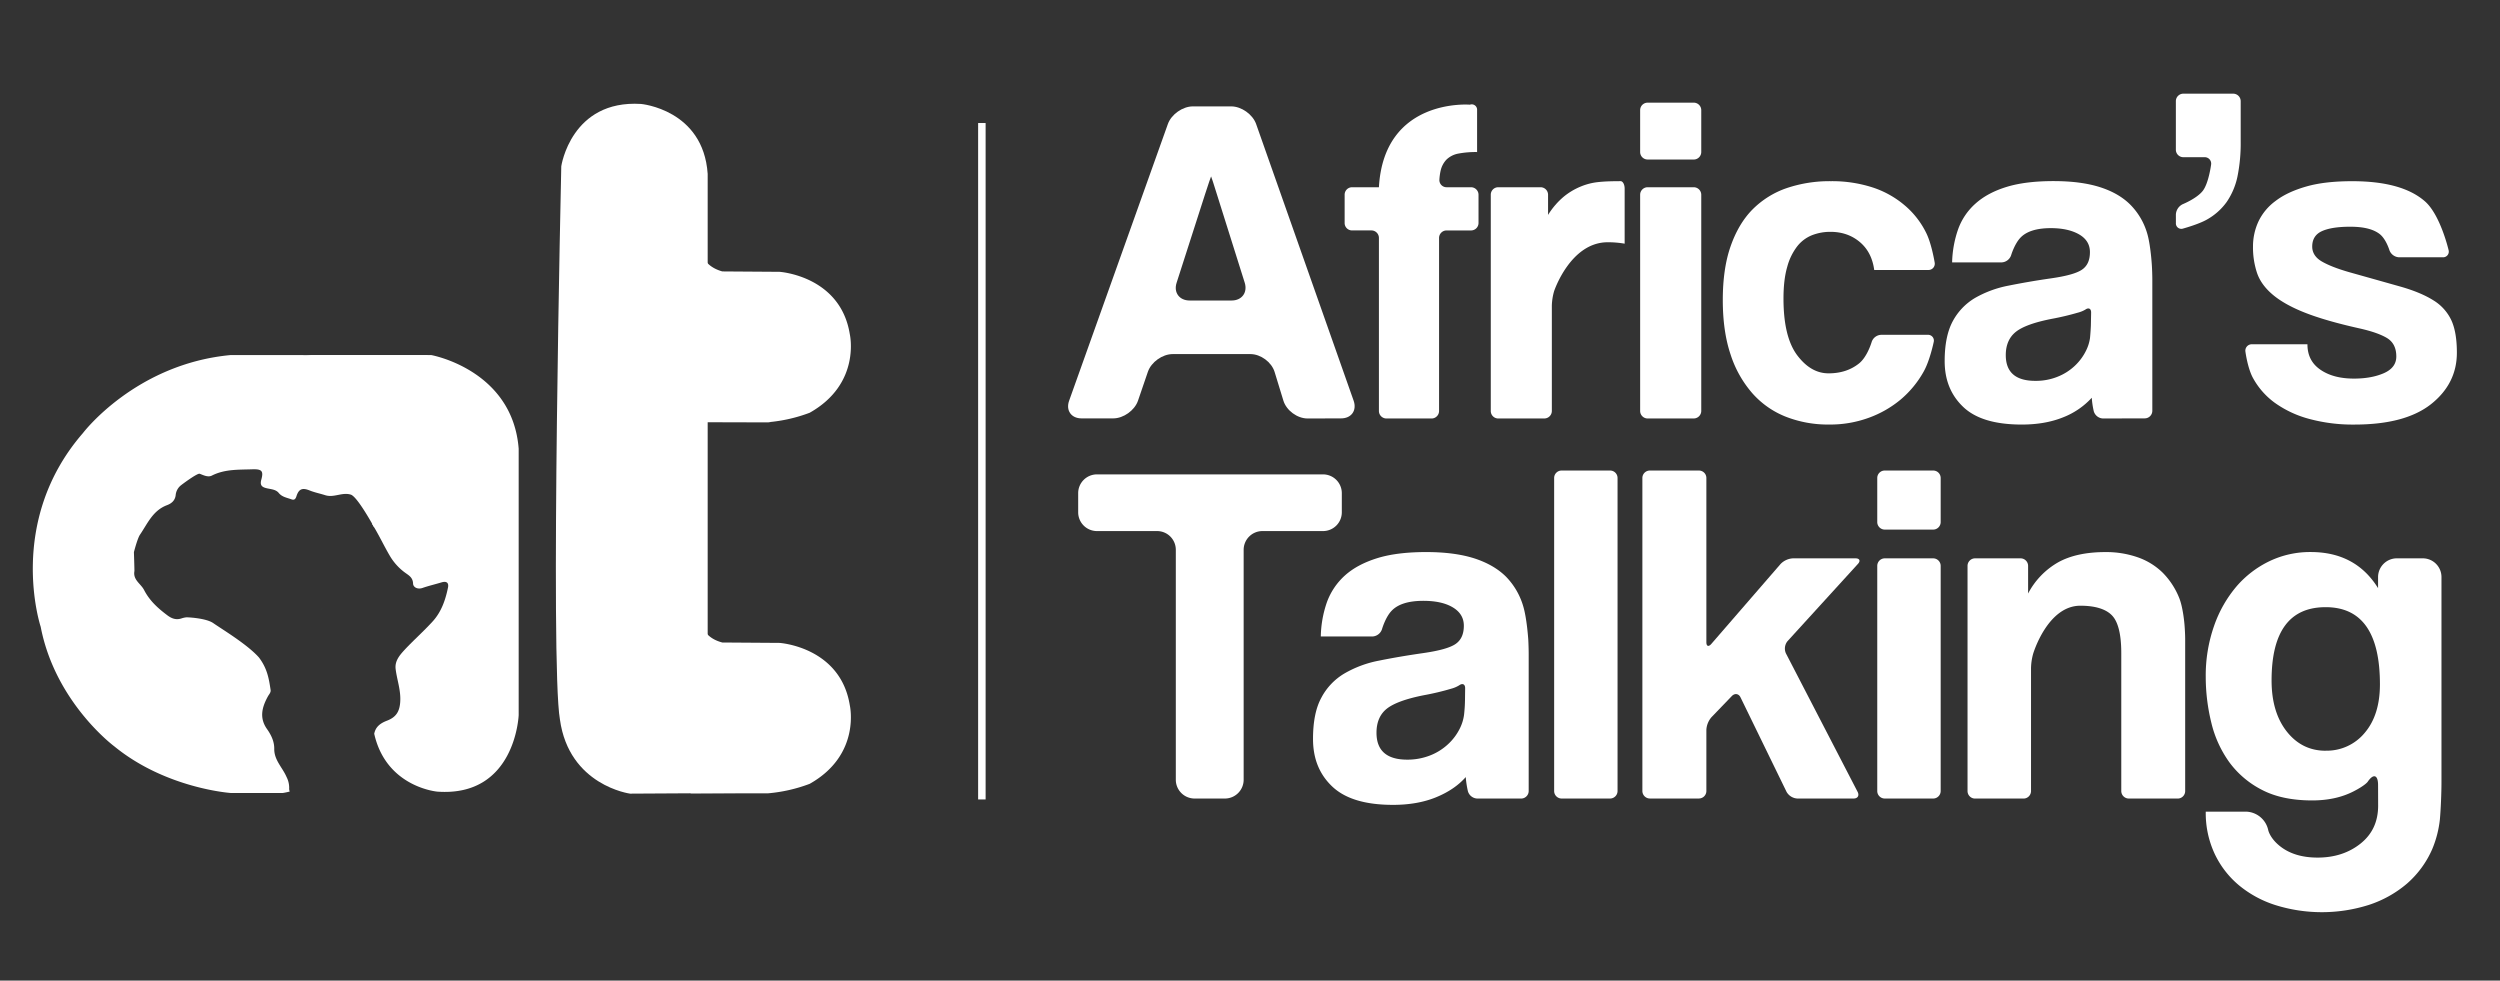 <svg xmlns="http://www.w3.org/2000/svg" id="Layer_1" data-name="Layer 1" viewBox="0 0 1559.92 611.86"><rect x="0" y="0" width="1559.92" height="611.86" fill="#333333" stroke="none"/><defs><style>.cls-1{fill:#fff}.cls-2{fill:#189347}.cls-3{fill:#139347}</style></defs><title>AT Logo</title><path d="M815.89,261.12c-6.44,0-13.22-5-15.11-11.17l-5.47-17.88c-1.88-6.11-8.67-11.13-15.07-11.13H731.71c-6.4,0-13.37,5-15.45,11l-6.2,18.12c-2.08,6-9,11-15.44,11H674.84c-6.39,0-9.91-4.94-7.75-11L728.72,77.38c2.14-6,9.21-11,15.61-11H768.2c6.4,0,13.41,4.94,15.58,11l60.86,172.68c2.11,6.06-1.41,11-7.84,11ZM759.31,121.25c-1.89-6.16-3.54-11.17-3.63-11.17s-1.77,5-3.76,11.13L734.18,176.4c-2,6.08,1.68,11.11,8.12,11.11h26.2c6.4,0,10.08-5,8.17-11.11Z" class="cls-1"/><path d="M865.07,261.12a4.7,4.7,0,0,1-4.67-4.66v-108a4.69,4.69,0,0,0-4.68-4.68H843.63a4.61,4.61,0,0,1-4.62-4.64V121.51a4.64,4.64,0,0,1,4.62-4.68H860.4c3.16-56,56.78-51.51,56.78-51.51a3.34,3.34,0,0,1,4.48,3.39V94.87a58.67,58.67,0,0,0-11.88,1,14.39,14.39,0,0,0-7.17,3.66,14.61,14.61,0,0,0-3.69,6.9,34.57,34.57,0,0,0-.79,5.73,4.46,4.46,0,0,0,4.46,4.67h15.28a4.7,4.7,0,0,1,4.68,4.68v17.64a4.66,4.66,0,0,1-4.68,4.64H902.59a4.7,4.7,0,0,0-4.66,4.68v108a4.69,4.69,0,0,1-4.66,4.66Z" class="cls-1"/><path d="M934.83,261.12a4.65,4.65,0,0,1-4.63-4.66V121.51a4.64,4.64,0,0,1,4.63-4.68h26.45a4.68,4.68,0,0,1,4.66,4.68v12.6a47.16,47.16,0,0,1,9.8-11.4,41.73,41.73,0,0,1,10.59-6.32,39.26,39.26,0,0,1,11-2.79c3.68-.38,6.76-.45,6.76-.45,2.57-.09,5.74-.11,7.11-.11s2.53,2,2.53,4.66v34.35a60.2,60.2,0,0,0-10.59-.89c-23.25,0-33.4,30.43-33.4,30.43a35.57,35.57,0,0,0-1.44,9.11v65.75a4.7,4.7,0,0,1-4.7,4.66Z" class="cls-1"/><path d="M1028.08,99.53a4.67,4.67,0,0,1-4.68-4.67V68.72a4.66,4.66,0,0,1,4.68-4.66h28.78a4.69,4.69,0,0,1,4.67,4.66V94.87a4.69,4.69,0,0,1-4.67,4.67Zm0,161.59a4.69,4.69,0,0,1-4.68-4.66V121.51a4.68,4.68,0,0,1,4.68-4.68h28.78a4.71,4.71,0,0,1,4.67,4.68V256.45a4.72,4.72,0,0,1-4.67,4.66Z" class="cls-1"/><path d="M1202.9,208.91a3.62,3.62,0,0,1,3.66,4.56s-2.37,11.47-6.2,18.3a62.94,62.94,0,0,1-14.51,17.62,66.41,66.41,0,0,1-20.09,11.4,70.2,70.2,0,0,1-24.47,4.11,72.21,72.21,0,0,1-26.84-4.82,54.59,54.59,0,0,1-21-14.65,68.66,68.66,0,0,1-13.66-24.35c-3.24-9.67-4.82-20.94-4.82-33.86s1.58-24.06,4.82-33.39,7.76-17.07,13.66-23.07a55.44,55.44,0,0,1,21.22-13.33,83.45,83.45,0,0,1,27.74-4.38,82.21,82.21,0,0,1,25.66,3.78A59.24,59.24,0,0,1,1188.31,128,53.08,53.08,0,0,1,1202,145.56c3.34,6.85,5.17,18.24,5.17,18.24a3.92,3.92,0,0,1-4,4.66h-33.72c-1-7.44-4-13.25-9-17.45s-11.07-6.35-18.31-6.35a31.33,31.33,0,0,0-11.45,2.08,22.22,22.22,0,0,0-9.24,6.9,36.28,36.28,0,0,0-6.28,12.89c-1.58,5.38-2.33,12-2.33,19.81q0,23.76,8.47,35.21c5.71,7.62,12.21,11.4,19.66,11.4s13.77-2,19-6.17,7.88-13.37,7.88-13.37a6.46,6.46,0,0,1,5.9-4.49Z" class="cls-1"/><path d="M1312.16,261.12a6.25,6.25,0,0,1-5.73-4.57,53.16,53.16,0,0,1-1.23-8.37,47.75,47.75,0,0,1-17.91,12.23c-7.45,3-16,4.5-25.8,4.5-16.61,0-28.77-3.63-36.51-11s-11.57-16.87-11.57-28.58c0-10.37,1.68-18.58,5-24.81a37.32,37.32,0,0,1,13.8-14.52,67.31,67.31,0,0,1,20.95-7.75c8.11-1.63,16.94-3.18,26.52-4.55s16-3.14,19.37-5.41,5-5.9,5-11c0-4.66-2.2-8.35-6.6-10.94s-10.33-4-17.77-4c-8.78,0-15.09,1.95-18.88,5.85s-5.9,11-5.9,11a6.58,6.58,0,0,1-6,4.53h-30.84a67.41,67.41,0,0,1,3.7-20.55,39,39,0,0,1,10.83-16.1c5-4.5,11.46-8,19.48-10.46s17.81-3.62,29.34-3.62c11.35,0,21,1.26,28.9,3.78s14.26,6.22,19,11a42.15,42.15,0,0,1,10.47,17.88c2.13,7.13,2.89,19.57,2.89,19.57.17,2.54.31,6.72.31,9.3v81.86a4.73,4.73,0,0,1-4.69,4.66Zm-7.37-66c.08-2.59-1.59-3.41-3.65-1.9a18.32,18.32,0,0,1-4.75,1.9,163.93,163.93,0,0,1-16.12,3.82c-11,2.15-18.49,4.91-22.56,8.21s-6.17,8.15-6.17,14.4q0,16.12,18.48,16.09a36.13,36.13,0,0,0,13.61-2.48,33.57,33.57,0,0,0,10.84-6.77,32.94,32.94,0,0,0,7.35-10,25.73,25.73,0,0,0,2.28-7.49c.25-2.58.56-6.76.57-9.27Z" class="cls-1"/><path d="M1357.68,133.84a7.54,7.54,0,0,1,4.27-6.43s8.69-3.52,12.44-8.23,5.27-16.47,5.27-16.47a4,4,0,0,0-4.06-4.62H1362.3a4.67,4.67,0,0,1-4.63-4.68V63.15a4.67,4.67,0,0,1,4.63-4.7h31.16a4.69,4.69,0,0,1,4.66,4.7V88.38a104.08,104.08,0,0,1-2,21.7,43.86,43.86,0,0,1-6.78,16,38,38,0,0,1-12.44,11c-5.18,2.92-14.72,5.53-14.72,5.53a3.39,3.39,0,0,1-4.49-3.46Z" class="cls-1"/><path d="M1496.92,160.54a6.73,6.73,0,0,1-6-4.44s-2.1-7-6.12-10.09-10.09-4.54-18.34-4.54c-7.84,0-13.7.95-17.71,2.79s-6,5.08-6,9.57c0,3.86,2,7,6,9.33s9.83,4.61,17.44,6.77q18.75,5.27,31.69,8.92c8.59,2.45,15.42,5.34,20.66,8.66A28.91,28.91,0,0,1,1529.64,200c2.25,5,3.37,11.65,3.37,20.06q0,19.34-16.12,32.12c-10.78,8.5-26.68,12.74-47.84,12.74a104,104,0,0,1-28.11-3.52,66.15,66.15,0,0,1-21.57-10.09,47.06,47.06,0,0,1-13.78-15.82c-3.22-6.18-4.51-16-4.51-16a4,4,0,0,1,4.06-4.68h34.63c0,6.89,2.65,12.12,8.06,15.85s12.33,5.57,21,5.57c7.22,0,13.43-1.12,18.59-3.37s7.8-5.72,7.8-10.43q0-7.91-5.72-11.45c-3.85-2.33-9.6-4.36-17.45-6.11q-21.09-4.72-34-9.83c-8.61-3.4-15.32-7.23-20.11-11.32s-8-8.6-9.64-13.45a50.55,50.55,0,0,1-2.5-16.4,37,37,0,0,1,3.36-15.59,34,34,0,0,1,10.7-12.88c4.9-3.76,11.24-6.74,19.09-9s17.36-3.34,28.72-3.34c20.74,0,35.84,4.17,45.45,12.6S1527.83,156,1527.83,156a3.55,3.55,0,0,1-3.62,4.54Z" class="cls-1"/><path d="M745.32,498.26a11.73,11.73,0,0,1-11.65-11.7V343A11.68,11.68,0,0,0,722,331.37h-37.6a11.72,11.72,0,0,1-11.65-11.69v-12A11.72,11.72,0,0,1,684.42,296H825.57a11.73,11.73,0,0,1,11.68,11.68v12a11.72,11.72,0,0,1-11.68,11.69H787.67A11.71,11.71,0,0,0,776,343V486.56a11.72,11.72,0,0,1-11.69,11.7Z" class="cls-1"/><path d="M921.73,498.26a6.3,6.3,0,0,1-5.8-4.56,58.55,58.55,0,0,1-1.35-8.83c-4.64,5.27-10.87,9.48-18.57,12.62s-16.63,4.72-26.79,4.72c-17.28,0-29.88-3.8-37.94-11.44s-12-17.45-12-29.67c0-10.77,1.7-19.33,5.19-25.73a38.26,38.26,0,0,1,14.28-15.07,68.39,68.39,0,0,1,21.8-8.1c8.39-1.7,17.6-3.27,27.55-4.7s16.65-3.3,20.1-5.66,5.19-6.11,5.19-11.4c0-4.9-2.31-8.71-6.87-11.45s-10.69-4.09-18.42-4.09q-13.74,0-19.66,6.1c-4,4.05-6.14,11.66-6.14,11.66a6.63,6.63,0,0,1-6,4.49H824.14a68.45,68.45,0,0,1,3.79-21.34,41.49,41.49,0,0,1,11.27-16.74c5.2-4.68,12-8.26,20.25-10.82s18.5-3.78,30.46-3.78q17.64,0,30,3.93c8.2,2.66,14.81,6.48,19.77,11.42a44,44,0,0,1,10.81,18.63c2.22,7.38,3.09,20.44,3.09,20.44.16,2.55.27,6.79.27,9.28v85.42a4.71,4.71,0,0,1-4.68,4.68ZM914.2,429.5c.06-2.57-1.62-3.38-3.69-1.9a18.43,18.43,0,0,1-5,2.13,160.62,160.62,0,0,1-16.75,4c-11.38,2.21-19.2,5.11-23.45,8.49s-6.42,8.44-6.42,15c0,11.18,6.42,16.78,19.21,16.78a38.72,38.72,0,0,0,14.14-2.59,35.2,35.2,0,0,0,11.24-7,33.51,33.51,0,0,0,7.64-10.34,26.93,26.93,0,0,0,2.39-8,92.47,92.47,0,0,0,.6-9.32Z" class="cls-1"/><path d="M974.41,498.26a4.69,4.69,0,0,1-4.67-4.68V298.24a4.64,4.64,0,0,1,4.67-4.64h30.23a4.65,4.65,0,0,1,4.66,4.64V493.58a4.7,4.7,0,0,1-4.66,4.68Z" class="cls-1"/><path d="M1121.52,498.26a8.26,8.26,0,0,1-6.77-4.18l-28.75-59c-1.13-2.29-3.52-2.66-5.35-.81L1068,447.41a13.14,13.14,0,0,0-3.28,8v38.15a4.68,4.68,0,0,1-4.69,4.68h-30.55a4.7,4.7,0,0,1-4.69-4.68V298.24a4.66,4.66,0,0,1,4.69-4.64h30.55a4.64,4.64,0,0,1,4.69,4.64V400.71c0,2.57,1.36,3.06,3.06,1.11L1111,351.94a11.63,11.63,0,0,1,7.69-3.55h39.1c2.55,0,3.26,1.55,1.52,3.45l-43.95,48.22a7.33,7.33,0,0,0-1,7.63l44.74,86.42c1.16,2.28.07,4.14-2.49,4.14Z" class="cls-1"/><path d="M1176,330.45a4.7,4.7,0,0,1-4.65-4.67V298.24a4.64,4.64,0,0,1,4.65-4.64h30.26a4.65,4.65,0,0,1,4.66,4.64v27.54a4.7,4.7,0,0,1-4.66,4.67Zm0,167.81a4.69,4.69,0,0,1-4.65-4.68V353.07a4.7,4.7,0,0,1,4.65-4.68h30.26a4.7,4.7,0,0,1,4.66,4.68V493.58a4.69,4.69,0,0,1-4.66,4.68Z" class="cls-1"/><path d="M1328.3,498.26a4.7,4.7,0,0,1-4.69-4.68V407.5c0-11.58-1.93-19.43-5.74-23.44s-10.48-6.11-19.8-6.11c-20.55,0-29.44,29.94-29.44,29.94a35.88,35.88,0,0,0-1.34,9.16v76.55a4.69,4.69,0,0,1-4.65,4.68h-30.32a4.69,4.69,0,0,1-4.64-4.68V353.07a4.7,4.7,0,0,1,4.64-4.68h28.47a4.71,4.71,0,0,1,4.68,4.68v17.26A48,48,0,0,1,1284,351q11.55-6.53,29.86-6.52a59.7,59.7,0,0,1,19.82,3.19,41.89,41.89,0,0,1,15.68,9.58,47.2,47.2,0,0,1,10.33,15.69c2.55,6.18,3.36,16.8,3.36,16.8.24,2.59.43,6.79.43,9.32v94.54a4.68,4.68,0,0,1-4.66,4.68Z" class="cls-1"/><path d="M1483.84,489.83c0-6.39-2.91-7.32-6.49-2,0,0-1.5,2.22-8.88,6s-16,5.61-25.74,5.61q-18.6,0-31.2-6.51a57.89,57.89,0,0,1-20.44-17.23,70,70,0,0,1-11.27-24.66,120.32,120.32,0,0,1-3.51-28.65,93.66,93.66,0,0,1,5.2-31.84,77.06,77.06,0,0,1,14-24.65,63.25,63.25,0,0,1,20.74-15.83,58.68,58.68,0,0,1,25.59-5.62q28,0,42,22.53v-6.89a11.72,11.72,0,0,1,11.66-11.71h16.27a11.67,11.67,0,0,1,11.63,11.71v128c0,6.44-.42,16.92-1,23.3a66.42,66.42,0,0,1-4.74,18.38,60.67,60.67,0,0,1-15.83,21.62,70,70,0,0,1-23.76,13.25,96.92,96.92,0,0,1-58.17.14,67.69,67.69,0,0,1-23-12.5,57.53,57.53,0,0,1-15.08-19.65,60.13,60.13,0,0,1-5.5-26.19h25.2a14.59,14.59,0,0,1,13.77,11.47s.89,4.74,6.89,9.7,13.95,7.5,23.92,7.5q15.82,0,26.78-8.72t11-23.56Zm-32.6-21.43a30.65,30.65,0,0,0,24.22-11.08Q1485,446.16,1485,427q0-48.09-33.8-48.14t-33.81,45.71c0,13.36,3.22,24,9.58,32s14.47,11.87,24.22,11.87" class="cls-1"/><polyline points="610.32 76.76 610.32 498.83 614.99 498.83 614.99 76.76" class="cls-1"/><path d="M201,379.94c-.34.07-.71.17-1.1.23A9.75,9.75,0,0,1,201,380a.1.1,0,0,0,0-.07" class="cls-2"/><path d="M305.73,267.08l-39.14-45.44-122.51-.11C84.5,227,51.77,270.2,51.77,270.2,3.58,325.68,25.4,391.13,25.4,391.13c9.1,47.28,45.92,74.57,45.92,74.57,32.27,26.39,72.76,29.11,72.76,29.11h32.27c1.56-.21,3-.57,4.42-.9a5.37,5.37,0,0,1-.33-2.33,14.8,14.8,0,0,0-1.64-6.76c-2.51-5.89-7.75-10.51-7.68-17.54.07-4.6-1.9-8.66-4.45-12.29-5-7-3.22-13.68.45-20.39.68-1.29,1.93-2.42,1.74-4-1.08-7.21-2.08-13.44-7.25-20.31-7.1-8.07-22.77-17.48-28.58-21.51-4.59-3.18-16.52-3.69-16.92-3.57a14.76,14.76,0,0,0-2.65.59c-3.42,1.2-6.19.27-9.05-1.88-5.78-4.33-11-9-14.46-15.69-2-4-7.07-6.3-6.08-11.88.07-.3-.31-11.84-.31-11.84s2.13-8.38,3.76-10.85c4.7-6.88,8-15.13,16.91-18.46,2.68-1,5.08-2.86,5.4-6.43a8.8,8.8,0,0,1,3.44-6.08c2.88-2.21,10.37-7.58,11.55-7.08,2.42.93,5.23,2.38,7.64,1.11,8.05-4.06,16.62-3.58,25.16-3.89,5.91-.19,7.14,1,5.63,6.46-1.09,3.81.74,4.79,3.61,5.42,2.56.59,5.47.68,7.28,2.9,2.07,2.51,5,2.91,7.8,3.92,1.77.68,2.62,0,3.2-1.81,1.49-4.71,3.74-5.51,8.27-3.68,3.1,1.25,6.44,1.91,9.59,2.91,5.53,1.83,10.57-2,16.08-.32,4.17,1.25,14.5,20.28,14.5,20.28l8.19-.4V312.47H281.8c41.4-14.51,23.93-45.38,23.93-45.38" class="cls-1"/><path d="M162.81,404.71h0a.58.58,0,0,1-.07-.14.28.28,0,0,0,0,.14" class="cls-3"/><path d="M162.62,404.33a1,1,0,0,1,.16.24.6.6,0,0,1,0-.24Z" class="cls-3"/><path d="M430.89,153.46h6.4s-1.14,11.81,13.4,15.9l35.71.25s37.93,2.45,43.83,38.8c0,0,7.28,30.93-25,49.13a96.77,96.77,0,0,1-25.94,5.9H430.89Z" class="cls-1"/><path d="M430.89,385h6.4s-1.15,12.1,13.4,15.9l35.71.25s37.93,2.45,43.83,38.8c0,0,7.28,30.93-25,49.13A96.77,96.77,0,0,1,479.3,495H430.89Z" class="cls-1"/><path d="M269.18,221.54H191.06c38.21,6.39,40.92,39.57,40.92,39.57l.34,66.07c4.06,6.42,7.21,13.4,11.14,20a34.81,34.81,0,0,0,9.66,10.41c2.13,1.52,4.47,2.86,4.62,6.5.05,2.31,2.75,3.83,5.83,2.79,3.92-1.36,7.94-2.29,11.92-3.49,3.15-.94,4.72.21,4,3.44-1.59,7.73-4.19,15.12-9.59,21-5.58,6.12-11.81,11.59-17.46,17.66-3,3.27-6.19,6.91-5.58,11.94.84,6.89,3.38,13.38,2.86,20.64-.43,6-2.61,9.41-8.12,11.56-5,1.88-7.32,4.36-8.1,8.21,7.49,33.44,39.41,36.12,39.41,36.12,48.81,3.49,50.73-47.79,50.73-47.79V280c-3.81-49.27-54.46-58.43-54.46-58.43" class="cls-1"/><path d="M350.22,103.73s6.1-41.59,49.75-38.87c0,0,38.86,3.43,41.6,43.63V223s1.27,36.57,39.34,40.46l-39.34-.11V457.7s3.86,30.19,39.34,37l-87.76.51s-38.09-5.06-43.77-46.27c-6.15-34.76.84-345.22.84-345.22" class="cls-1"/></svg>